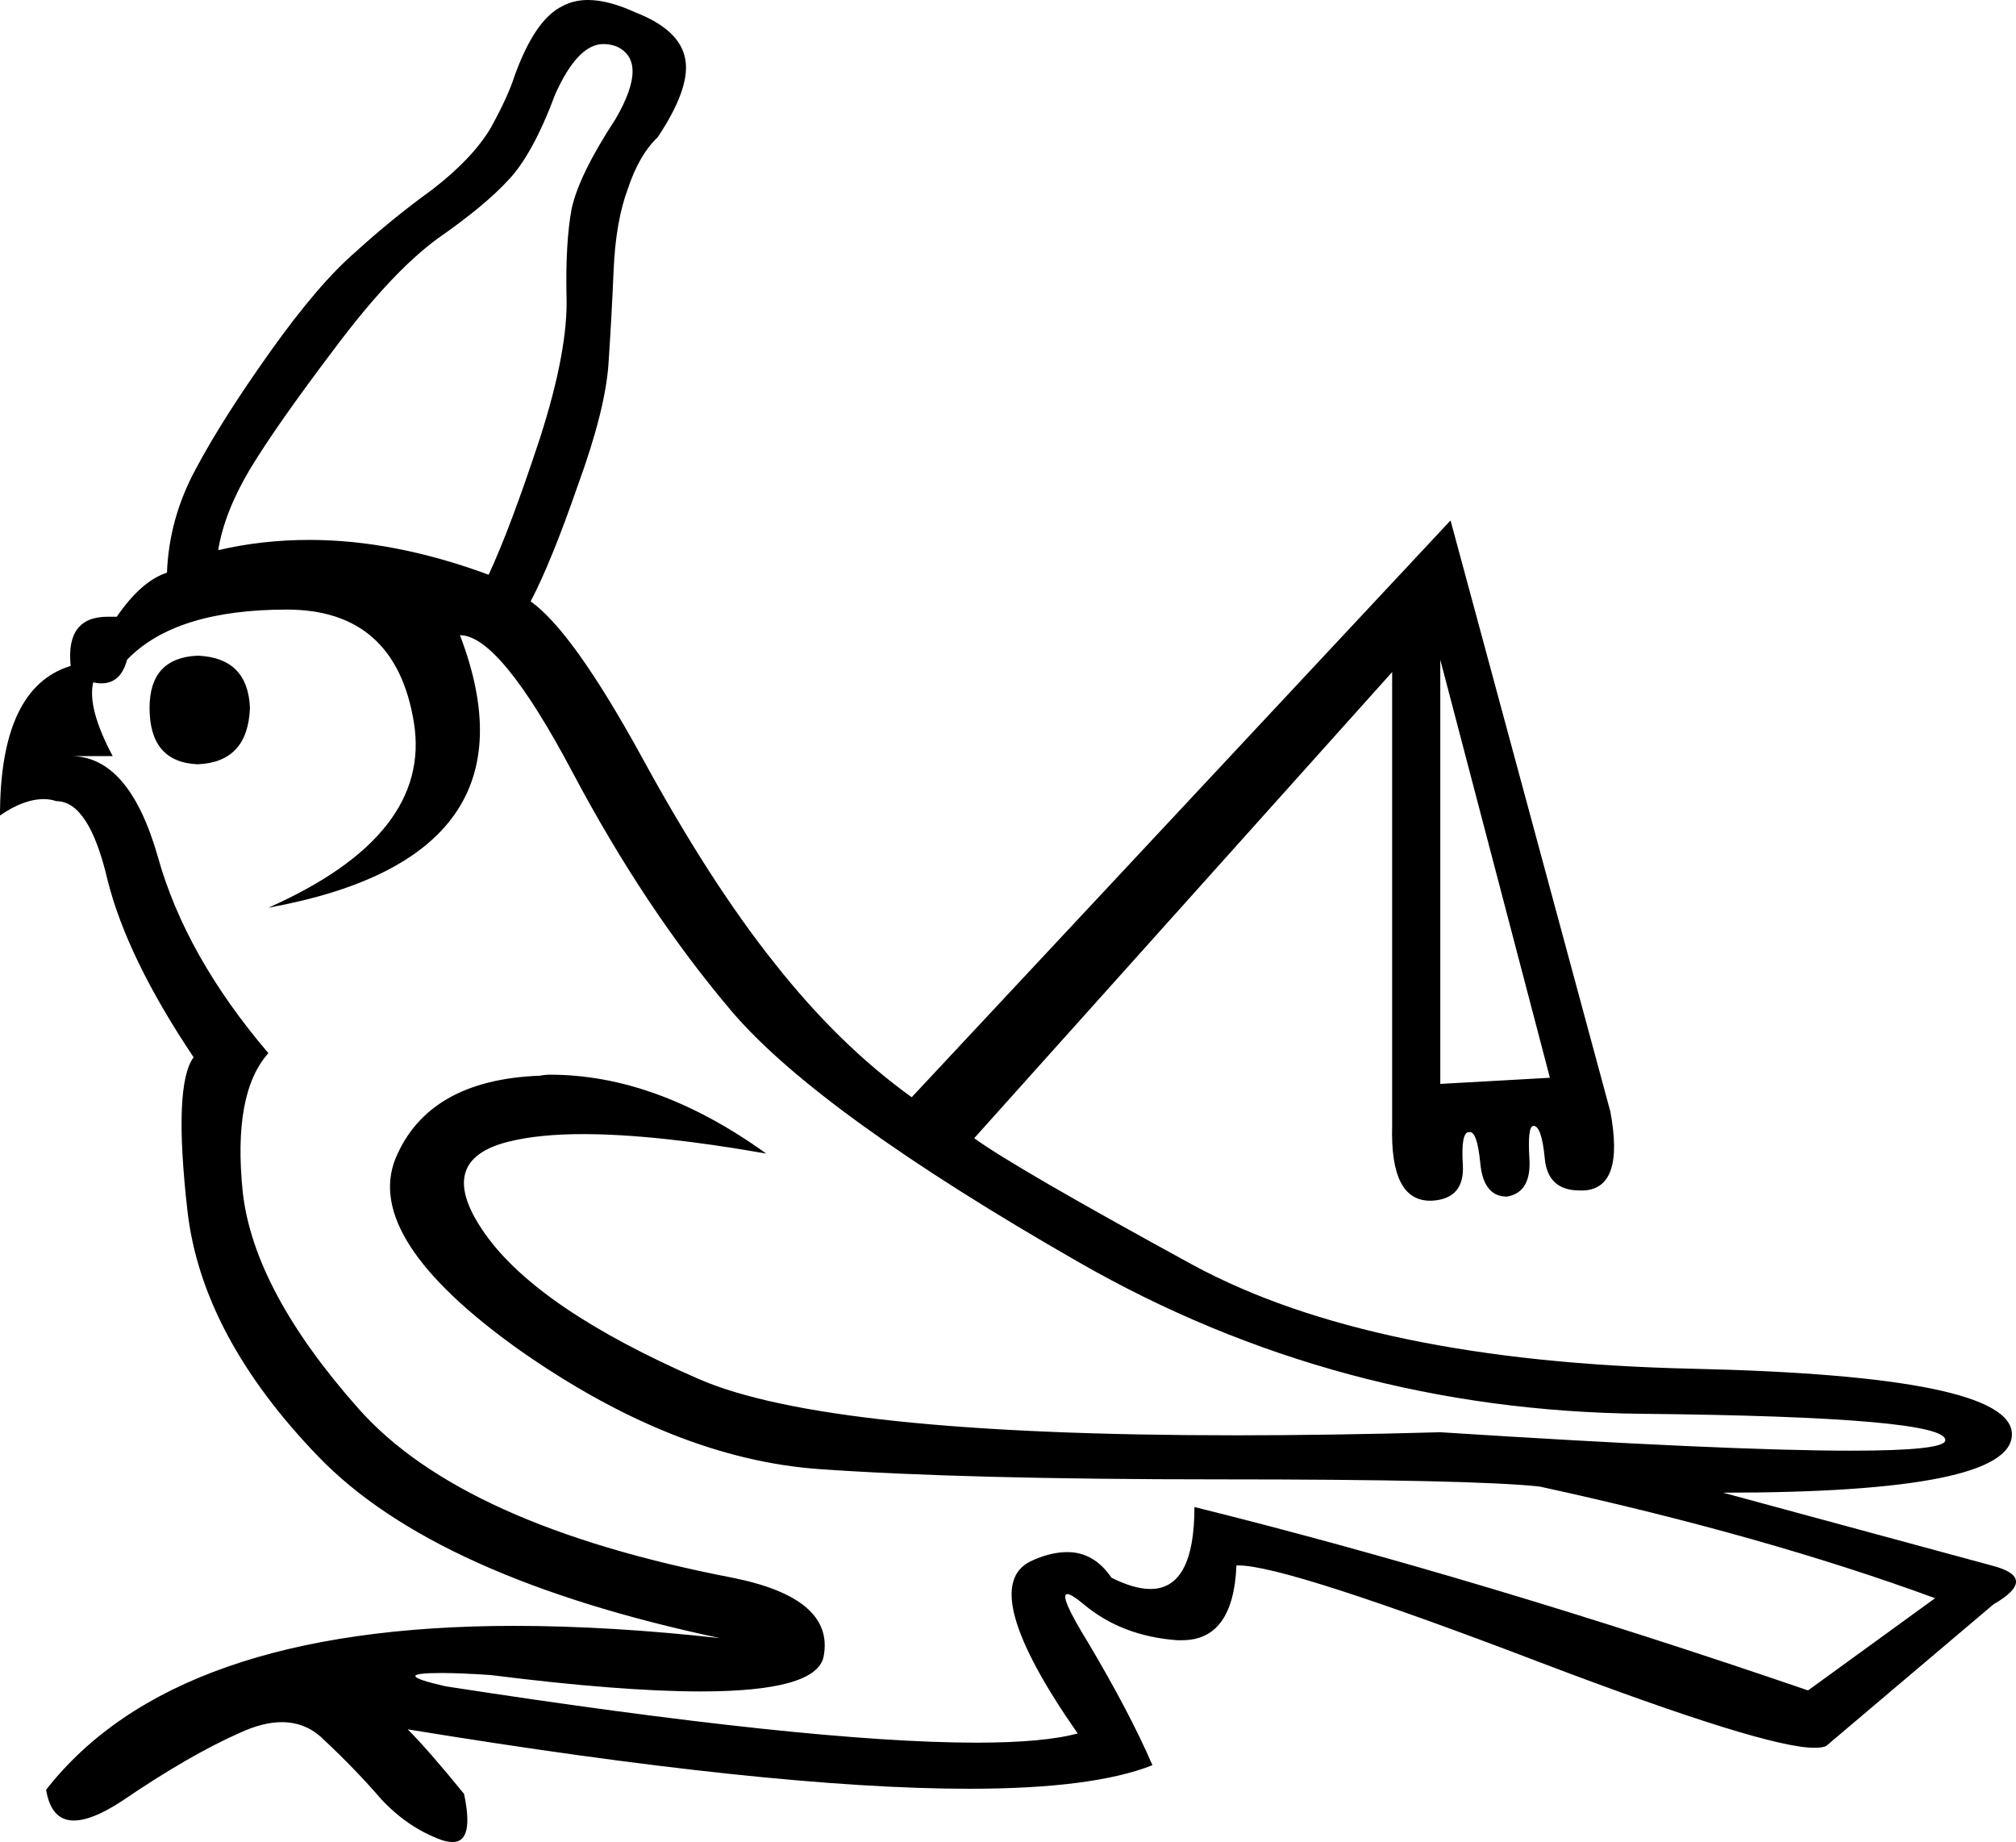 <?xml version='1.0' encoding ='UTF-8' standalone='yes'?>
<svg width='19.68' height='17.98' xmlns='http://www.w3.org/2000/svg' xmlns:xlink='http://www.w3.org/1999/xlink' >
<path style='fill:black; stroke:none' d=' M 5.89 0.43  Q 5.95 0.43 6.01 0.45  Q 6.34 0.59 6.01 1.16  Q 5.65 1.71 5.58 2.04  Q 5.52 2.36 5.53 2.88  Q 5.55 3.41 5.27 4.28  Q 4.98 5.16 4.77 5.61  Q 3.85 5.27 3.02 5.27  Q 2.56 5.27 2.13 5.37  Q 2.19 5 2.44 4.58  Q 2.7 4.15 3.26 3.41  Q 3.82 2.66 4.27 2.33  Q 4.73 2.01 4.96 1.76  Q 5.2 1.51 5.42 0.92  Q 5.64 0.43 5.89 0.43  Z  M 1.93 6.4  Q 1.46 6.42 1.46 6.91  Q 1.46 7.44 1.93 7.46  Q 2.42 7.44 2.44 6.91  Q 2.42 6.42 1.93 6.4  Z  M 14.06 6.44  L 15.13 10.52  L 14.06 10.58  L 14.06 6.44  Z  M 2.8 5.95  Q 3.86 5.95 4.04 7.05  Q 4.22 8.15 2.62 8.86  Q 5.32 8.37 4.49 6.2  Q 4.88 6.2 5.59 7.54  Q 6.3 8.88 7.15 9.88  Q 8 10.87 10.53 12.32  Q 13.06 13.77 16.03 13.8  Q 19.01 13.83 18.99 14.06  Q 18.98 14.16 18.07 14.16  Q 16.87 14.16 14.06 13.98  Q 12.99 14.01 12.07 14.01  Q 8.08 14.01 6.82 13.46  Q 5.26 12.78 4.74 12.05  Q 4.22 11.32 4.98 11.14  Q 5.27 11.07 5.69 11.07  Q 6.4 11.07 7.48 11.26  Q 6.41 10.49 5.37 10.49  Q 5.32 10.49 5.27 10.5  Q 4.18 10.54 3.86 11.31  Q 3.55 12.09 5.06 13.17  Q 6.58 14.24 8 14.34  Q 9.42 14.44 11.9 14.44  Q 14.38 14.44 15.03 14.51  Q 17.23 14.99 18.89 15.6  L 17.65 16.5  Q 14.44 15.4 11.66 14.71  Q 11.66 15.51 11.23 15.51  Q 11.07 15.51 10.85 15.4  Q 10.68 15.15 10.42 15.15  Q 10.25 15.15 10.06 15.24  Q 9.53 15.5 10.52 16.92  Q 10.19 17.01 9.53 17.01  Q 7.91 17.01 4.35 16.46  Q 3.78 16.33 4.31 16.33  Q 4.49 16.33 4.79 16.35  Q 6.06 16.51 6.84 16.51  Q 7.97 16.51 8.04 16.17  Q 8.15 15.6 7.15 15.4  Q 4.51 14.89 3.5 13.75  Q 2.48 12.6 2.37 11.64  Q 2.27 10.67 2.62 10.28  Q 1.81 9.33 1.54 8.36  Q 1.26 7.38 0.69 7.38  L 1.1 7.38  Q 0.85 6.91 0.91 6.66  L 0.91 6.66  Q 0.95 6.67 0.99 6.67  Q 1.18 6.67 1.24 6.44  Q 1.71 5.95 2.8 5.95  Z  M 5.74 0  Q 5.6 0 5.49 0.06  Q 5.22 0.19 5.02 0.75  Q 4.96 0.94 4.79 1.25  Q 4.61 1.55 4.22 1.85  Q 3.82 2.14 3.47 2.46  Q 3.11 2.77 2.64 3.43  Q 2.17 4.09 1.91 4.58  Q 1.65 5.06 1.63 5.59  Q 1.38 5.67 1.14 6.02  Q 1.09 6.02 1.05 6.02  Q 0.64 6.02 0.69 6.5  Q 0 6.71 0 7.96  Q 0.23 7.8 0.43 7.8  Q 0.49 7.8 0.55 7.82  Q 0.87 7.82 1.05 8.59  Q 1.24 9.35 1.89 10.32  Q 1.69 10.59 1.83 11.82  Q 1.97 13.04 3.11 14.22  Q 4.25 15.4 7.03 15.99  Q 5.95 15.87 5.02 15.87  Q 1.7 15.87 0.45 17.47  Q 0.5 17.77 0.72 17.77  Q 0.9 17.77 1.19 17.58  Q 1.85 17.13 2.35 16.91  Q 2.57 16.81 2.75 16.81  Q 2.99 16.81 3.16 16.98  Q 3.47 17.27 3.72 17.56  Q 3.98 17.84 4.31 17.96  Q 4.37 17.98 4.42 17.98  Q 4.63 17.98 4.53 17.51  Q 4.18 17.08 3.98 16.88  L 3.98 16.88  Q 7.53 17.46 9.46 17.46  Q 10.67 17.46 11.25 17.23  Q 11.03 16.72 10.62 16.03  Q 10.33 15.56 10.42 15.56  Q 10.46 15.56 10.58 15.66  Q 10.95 15.97 11.49 16.01  Q 11.52 16.01 11.54 16.01  Q 12.04 16.01 12.07 15.28  Q 12.08 15.28 12.09 15.28  Q 12.56 15.28 15.07 16.24  Q 17.23 17.06 17.71 17.06  Q 17.8 17.06 17.83 17.04  L 19.46 15.66  Q 19.91 15.4 19.44 15.28  L 16.82 14.57  Q 19.64 14.57 19.64 14  Q 19.64 13.43 16.52 13.36  Q 13.39 13.29 11.65 12.35  Q 9.91 11.4 9.51 11.11  L 13.59 6.56  L 13.59 10.99  Q 13.57 11.72 13.96 11.72  Q 13.97 11.72 13.98 11.72  Q 14.3 11.7 14.28 11.37  Q 14.26 11.05 14.34 11.05  Q 14.34 11.05 14.35 11.05  Q 14.42 11.05 14.45 11.35  Q 14.48 11.68 14.71 11.68  Q 14.95 11.64 14.93 11.31  Q 14.91 10.99 14.97 10.99  Q 15.05 10.99 15.08 11.31  Q 15.11 11.62 15.42 11.62  Q 15.44 11.62 15.46 11.62  Q 15.86 11.6 15.72 10.85  L 14.16 5.08  L 8.9 10.71  Q 8.19 10.2 7.56 9.4  Q 6.93 8.61 6.26 7.38  Q 5.59 6.16 5.18 5.87  Q 5.38 5.49 5.64 4.74  Q 5.91 4 5.94 3.55  Q 5.97 3.11 5.99 2.64  Q 6.01 2.16 6.13 1.84  Q 6.24 1.51 6.42 1.34  Q 6.74 0.86 6.69 0.58  Q 6.64 0.29 6.2 0.12  Q 5.94 0 5.74 0  Z '/></svg>
